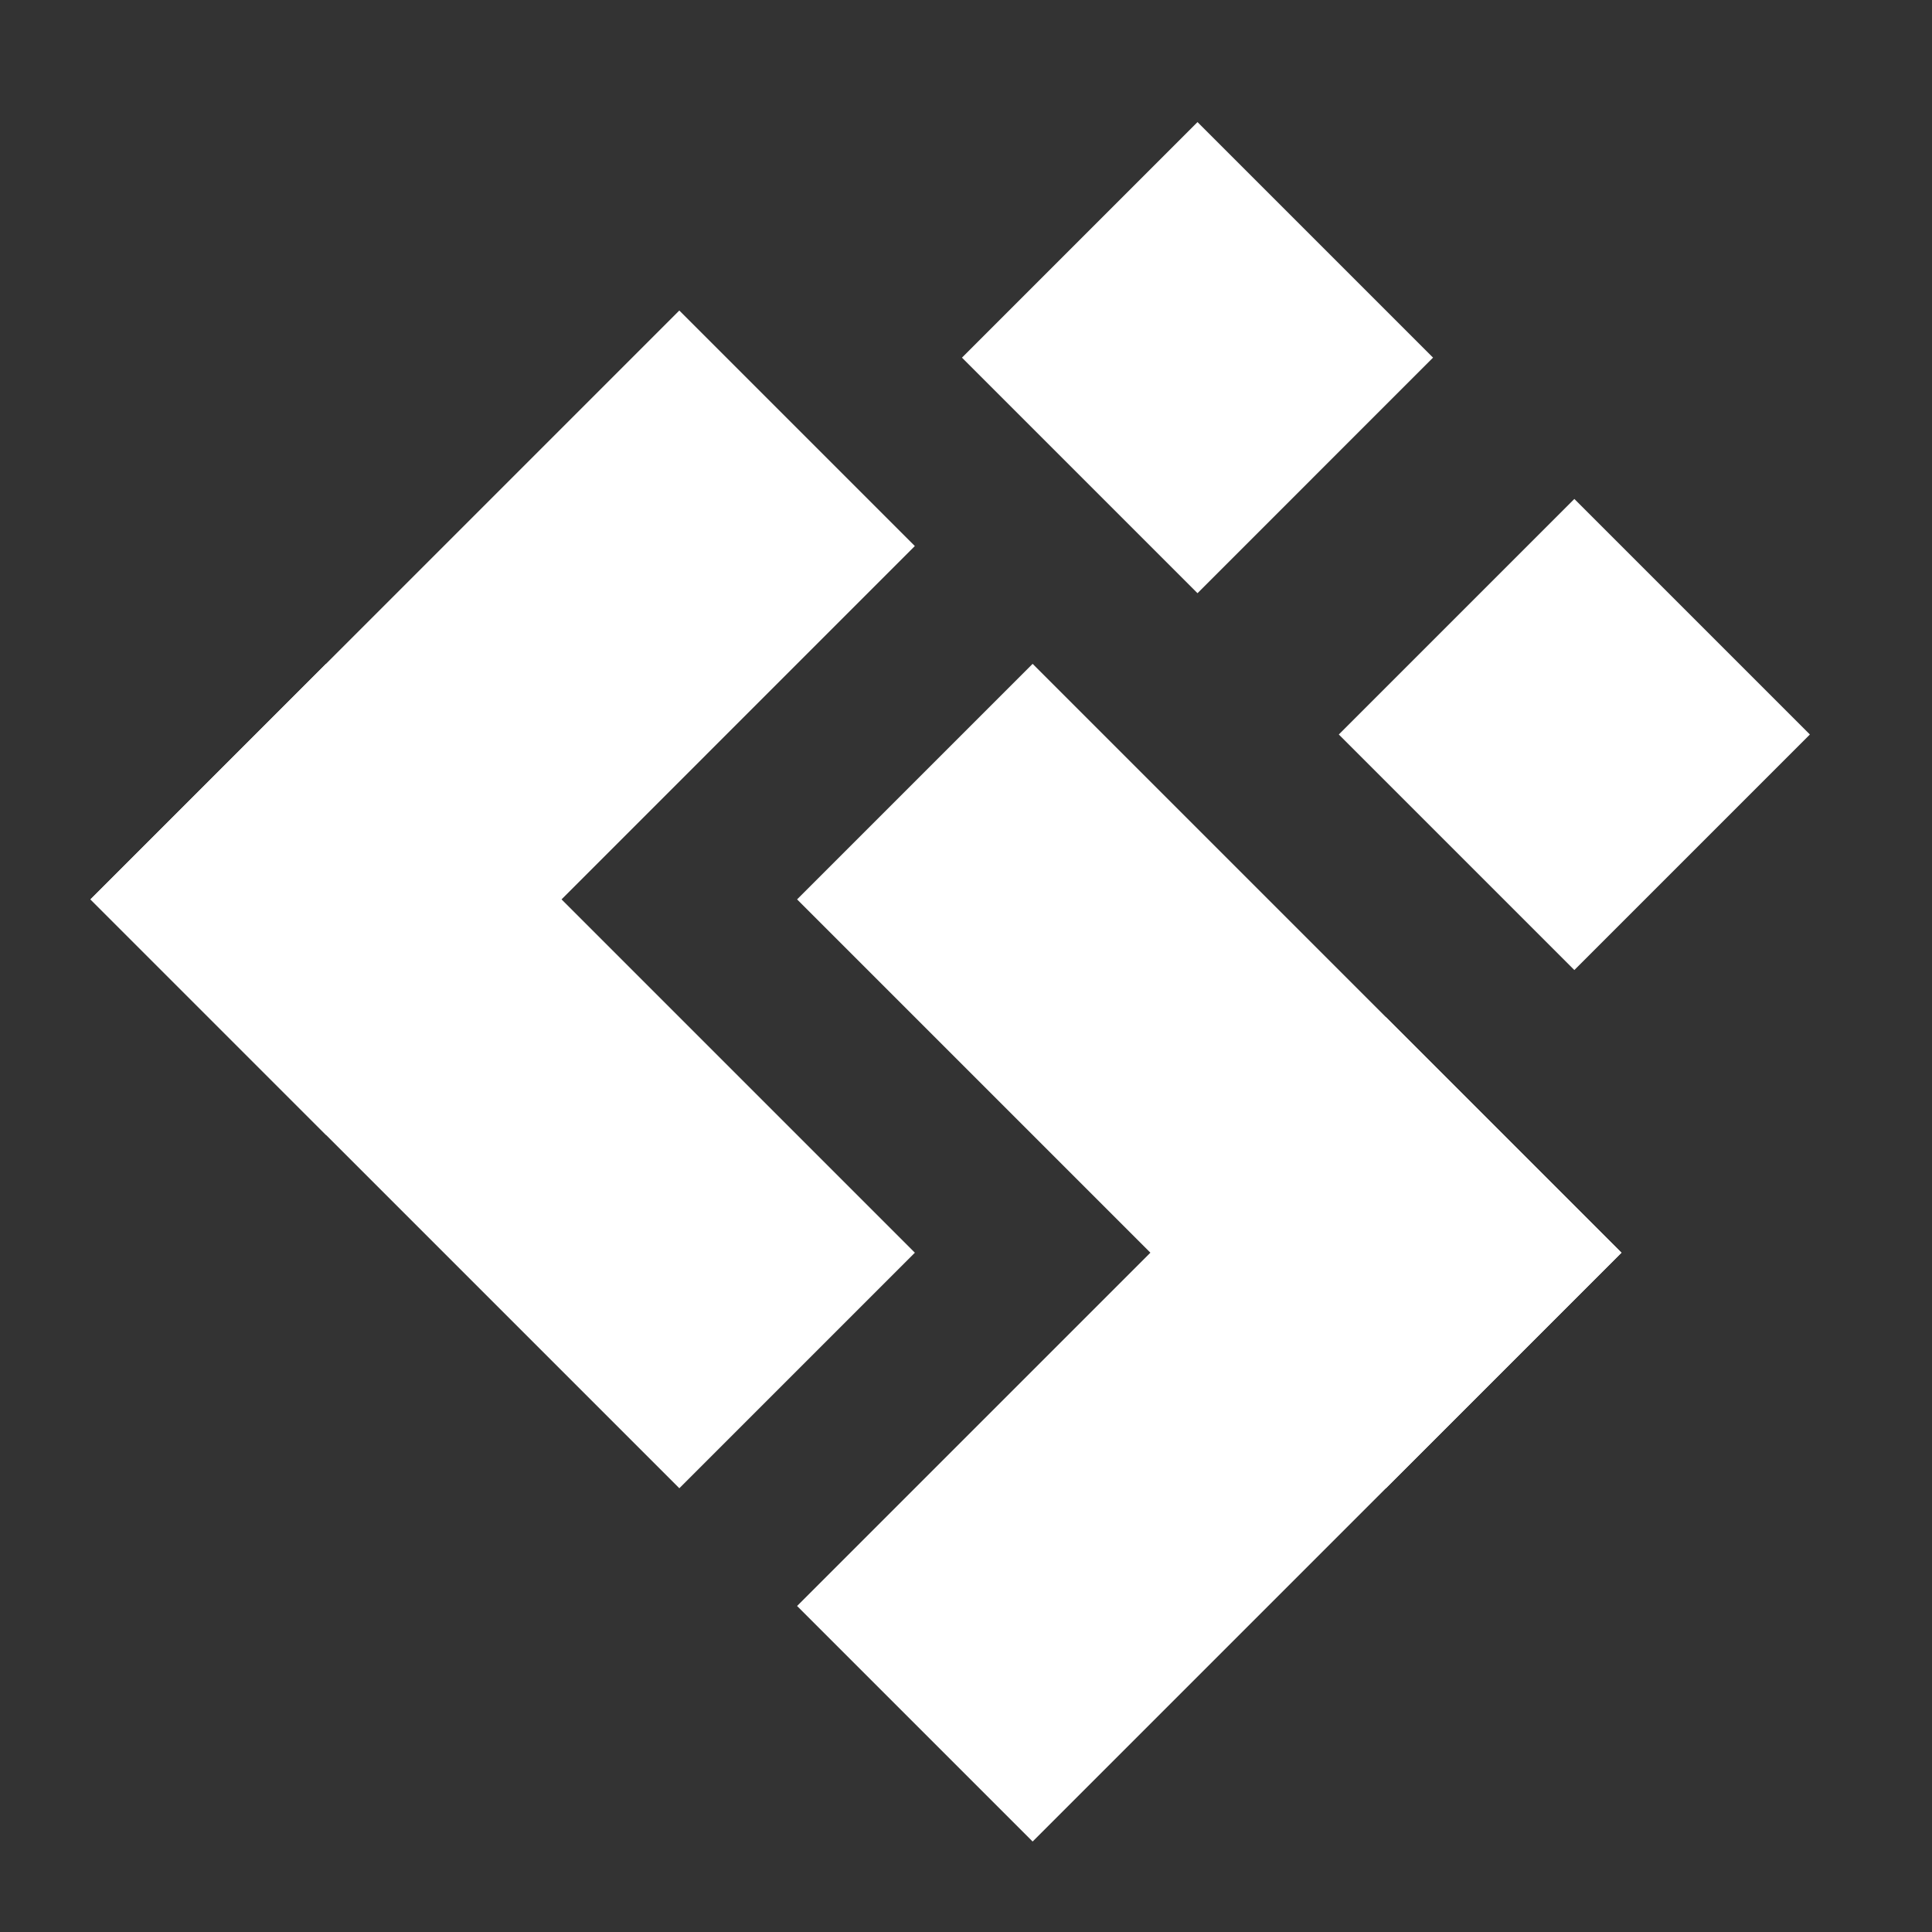 <svg xmlns="http://www.w3.org/2000/svg" width="58" height="58" viewBox="0 0 58 58">
  <rect x="0" y="0" width="58" height="58" fill="#333333" stroke="none"/>
  <defs>
    <style>
      .cls-1 {
        fill: #fff;
        fill-rule: evenodd;
      }
    </style>
  </defs>
  <path class="cls-1" d="M2.716,27l7.071-7.071L27.465,37.607l-7.071,7.071Z"/>
  <path id="Rectangle_1_copy" data-name="Rectangle 1 copy" class="cls-1" d="M2.716,27L20.393,9.322l7.071,7.071L9.787,34.071Z"/>
  <path id="Rectangle_1_copy_2" data-name="Rectangle 1 copy 2" class="cls-1" d="M23.929,27L31,19.929,48.678,37.607l-7.071,7.071Z"/>
  <path id="Rectangle_1_copy_3" data-name="Rectangle 1 copy 3" class="cls-1" d="M23.929,48.213L41.607,30.536l7.071,7.071L31,55.284Z"/>
  <path class="cls-1" d="M28.879,10.737L35.95,3.665l7.071,7.071L35.95,17.808Z"/>
  <path id="Rectangle_2_copy" data-name="Rectangle 2 copy" class="cls-1" d="M40.192,22.05l7.071-7.071,7.071,7.071-7.071,7.071Z"/>
</svg>
